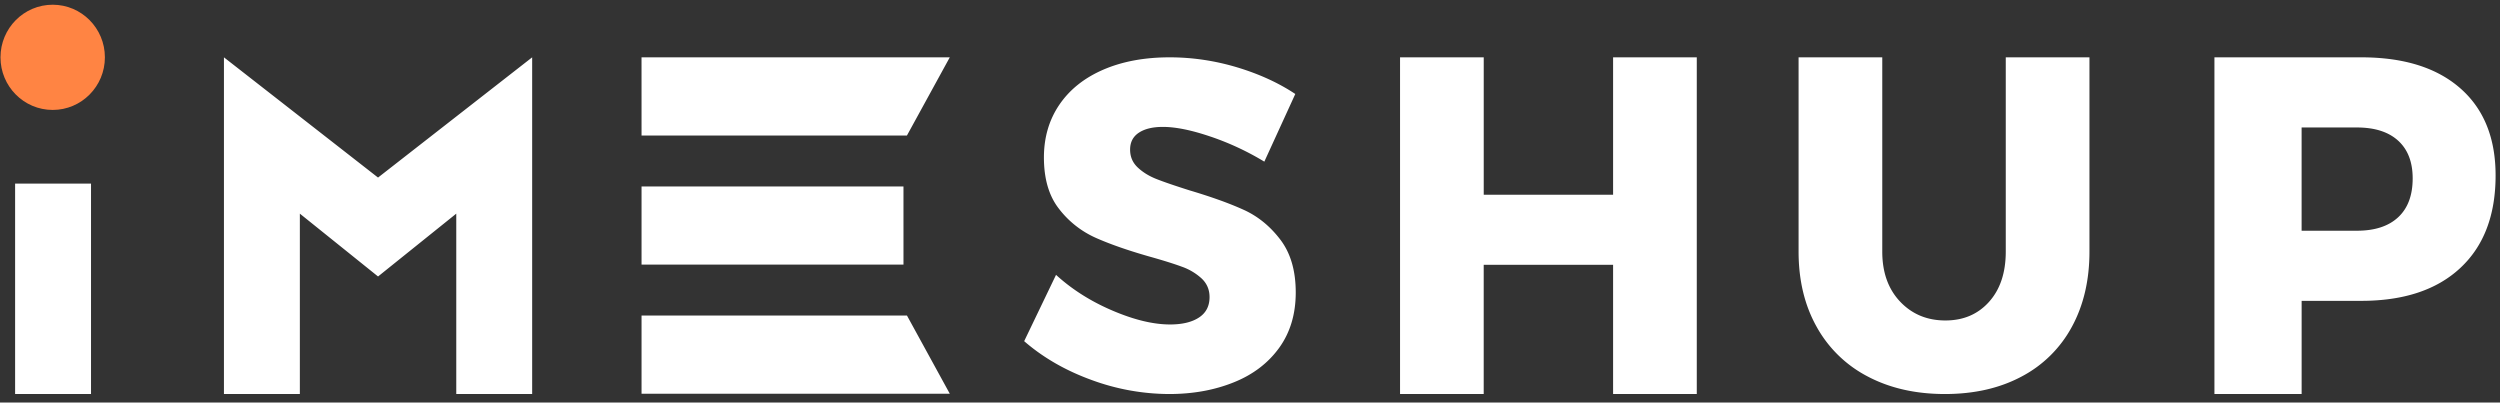 <svg xmlns="http://www.w3.org/2000/svg" width="118" height="19" viewBox="0 0 118 19">
    <rect x="0" y="0" width="118" height="19" fill="#333333" stroke="none"/>
    <g fill="none" fill-rule="nonzero">
        <path fill="#FFF" d="M17.843 8.381L10.57 2.706v15.892h3.583v-8.514l3.691 2.966 3.692-2.966v8.514h3.582V2.706zM.713 18.598h3.583V8.666H.713zM30.281 12.49h12.363V8.8H30.281zM30.281 6.397h12.526l2.022-3.69H30.28zM30.281 14.892v3.691H44.83l-2.022-3.691zM57.144 6.45c-.897-.307-1.65-.46-2.256-.46-.48 0-.858.091-1.134.274-.275.182-.413.448-.413.798 0 .336.12.617.36.843.24.226.537.409.89.547.353.14.876.318 1.568.537 1.03.306 1.882.613 2.553.919.67.306 1.246.777 1.727 1.412.48.635.72 1.463.72 2.484 0 1.022-.262 1.894-.784 2.616-.523.722-1.239 1.267-2.15 1.63-.911.366-1.925.548-3.04.548a10.68 10.68 0 0 1-3.677-.668c-1.221-.445-2.277-1.054-3.167-1.827l1.504-3.13c.749.685 1.635 1.247 2.66 1.685 1.023.438 1.93.657 2.722.657.579 0 1.034-.11 1.366-.329.332-.218.498-.54.498-.963 0-.35-.124-.641-.37-.875a2.71 2.71 0 0 0-.933-.558c-.374-.139-.9-.303-1.578-.493-1.017-.292-1.857-.587-2.522-.886a4.484 4.484 0 0 1-1.705-1.357c-.474-.606-.71-1.413-.71-2.42 0-.948.244-1.78.731-2.495.488-.715 1.18-1.266 2.077-1.653.896-.386 1.938-.58 3.125-.58 1.073 0 2.132.157 3.178.47 1.045.315 1.963.734 2.754 1.26L59.676 7.63a12.816 12.816 0 0 0-2.532-1.181M66.082 2.706h3.95V9.19h6.106V2.706h3.95v15.892h-3.95V12.5h-6.107v6.098h-3.949zM91.822 15.126c.85 0 1.536-.293 2.062-.88.525-.586.788-1.376.788-2.37v-9.17h3.95v9.17c0 1.35-.277 2.534-.83 3.55a5.703 5.703 0 0 1-2.375 2.348c-1.03.549-2.235.824-3.616.824-1.382 0-2.594-.275-3.638-.824a5.804 5.804 0 0 1-2.417-2.348c-.57-1.016-.853-2.2-.853-3.55v-9.17h3.95v9.17c0 .98.28 1.766.842 2.36.562.593 1.274.89 2.137.89zM113.192 10.256c.457-.424.686-1.035.686-1.837 0-.77-.229-1.364-.686-1.78-.457-.415-1.106-.622-1.946-.622h-2.61v4.873h2.61c.84 0 1.489-.21 1.946-.634m2.936-6.087c1.11.974 1.664 2.346 1.664 4.114 0 1.874-.555 3.33-1.664 4.364-1.11 1.036-2.67 1.553-4.68 1.553h-2.811v4.398h-4.116V2.706h6.928c2.01 0 3.568.488 4.679 1.463"/>
        <ellipse cx="2.487" cy="2.706" fill="#FF8443" rx="2.464" ry="2.483"/>
    </g>
</svg>
